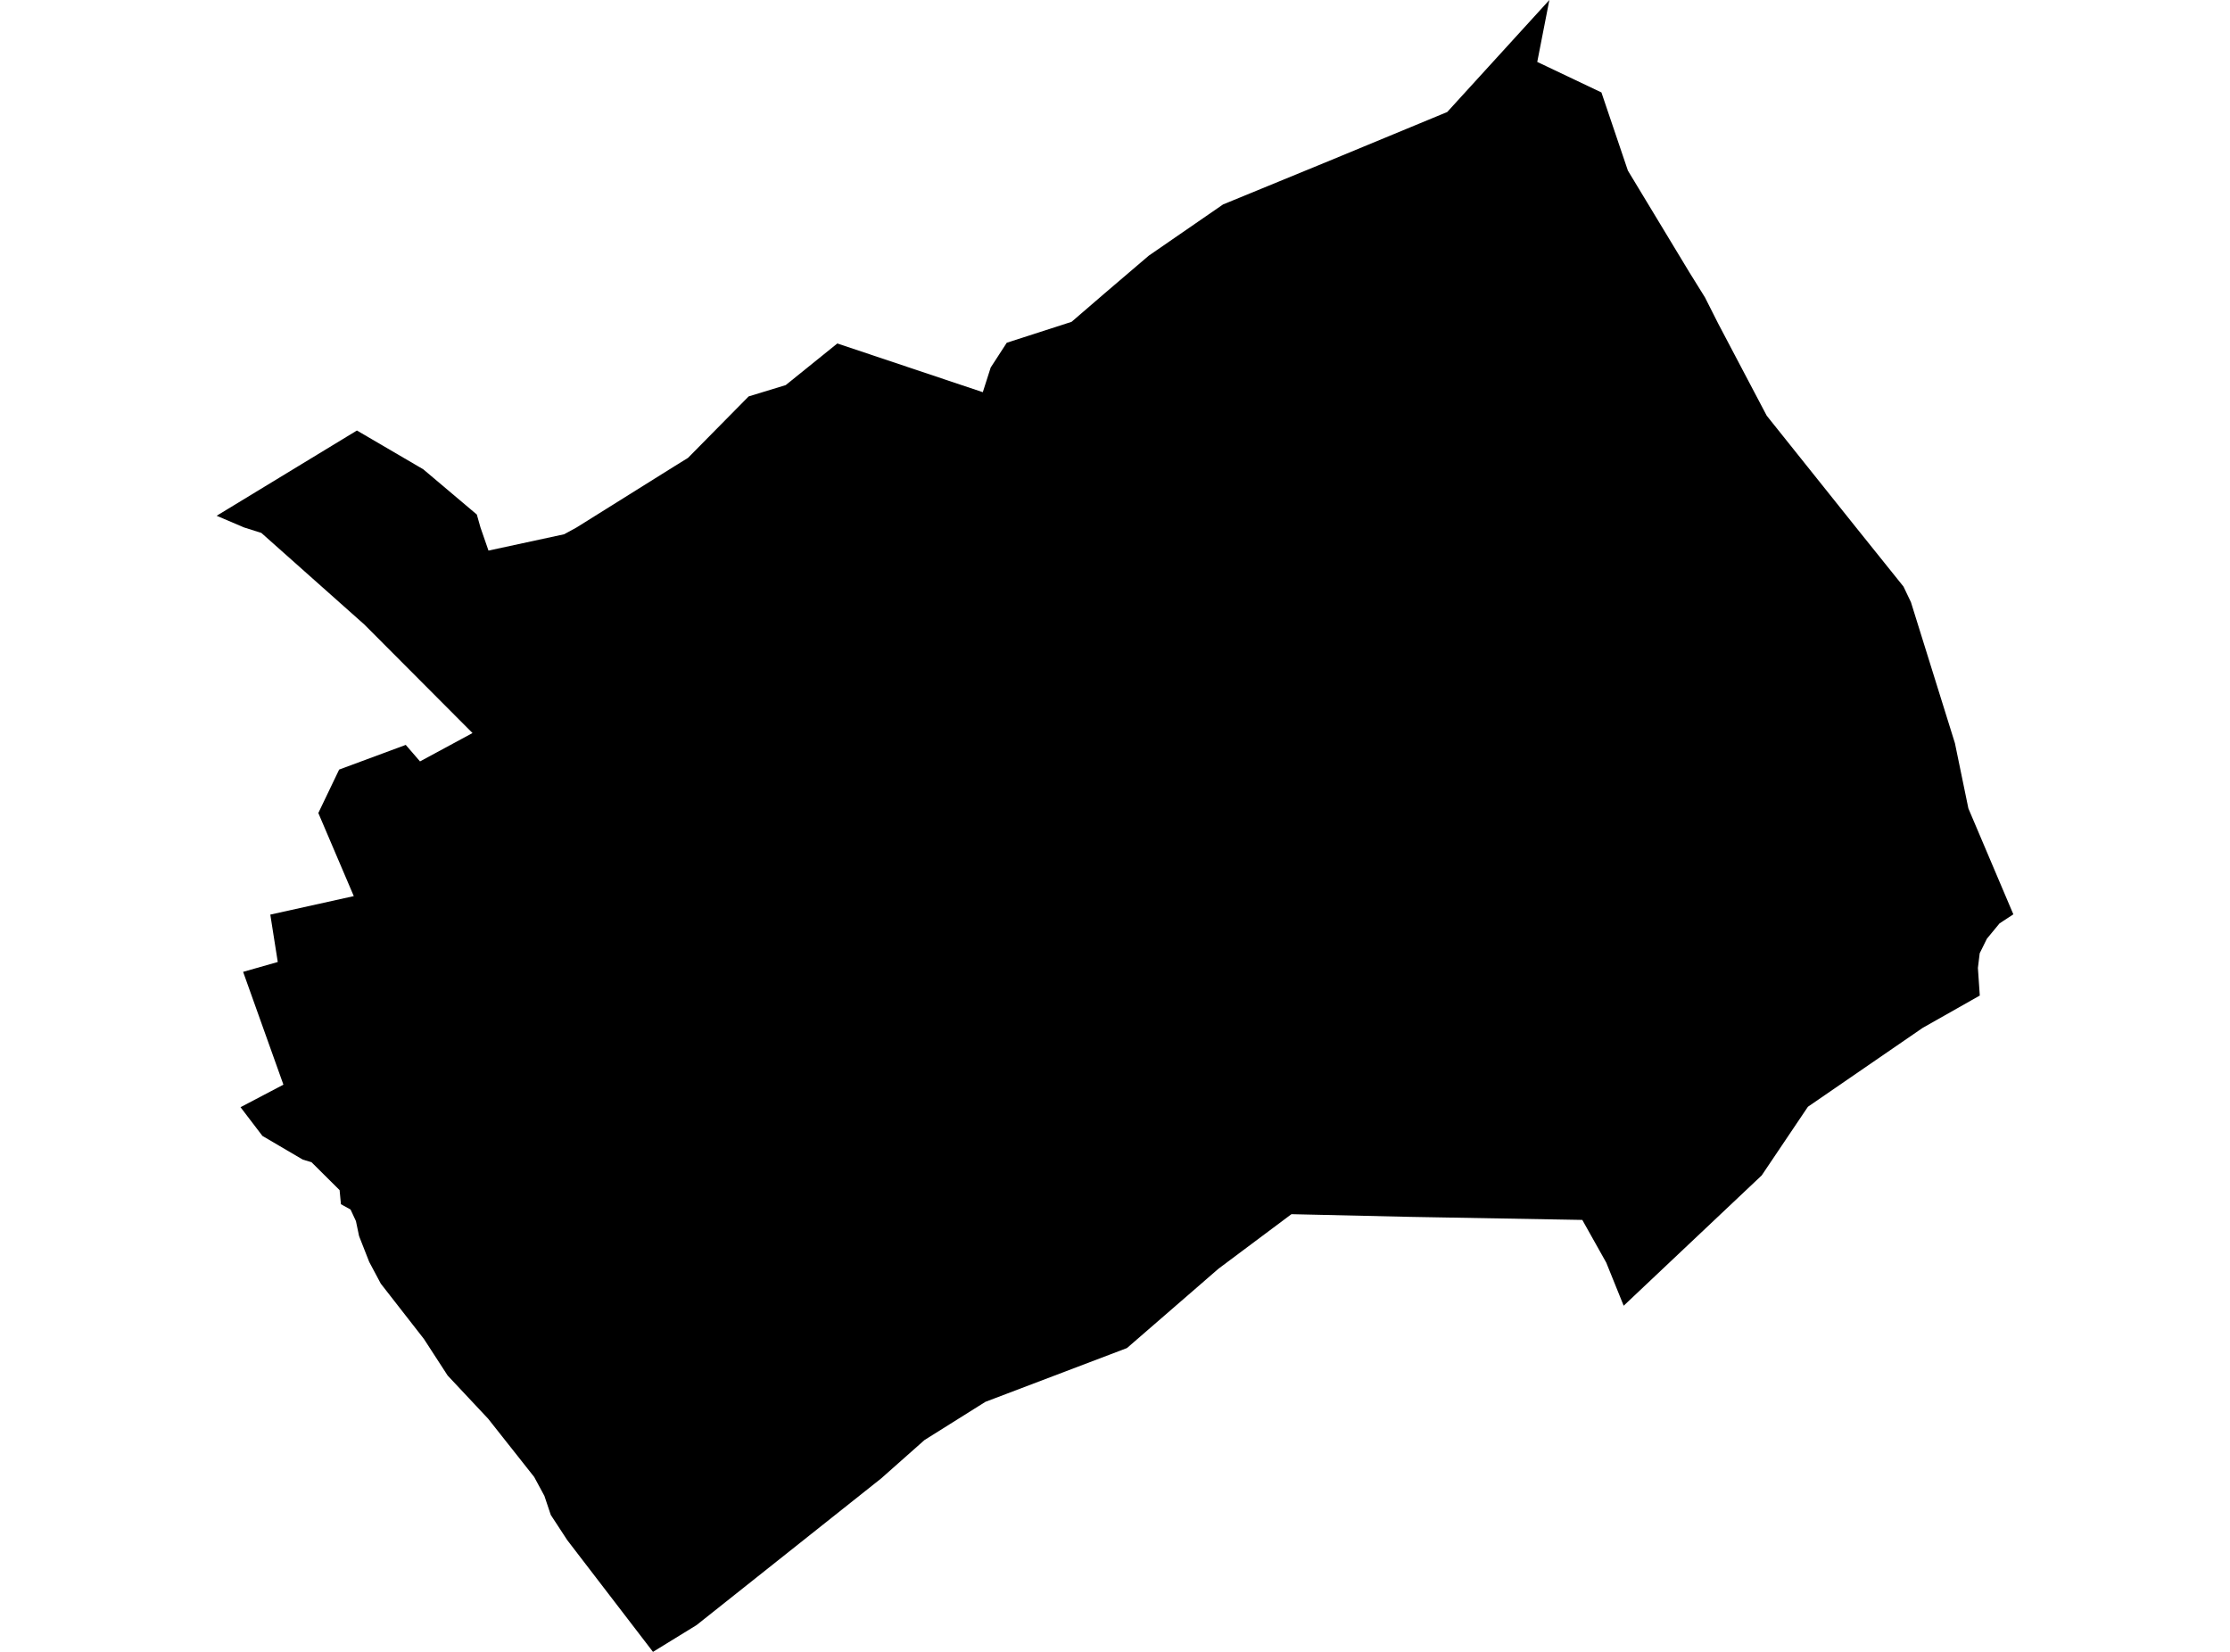 <?xml version='1.0'?>
<svg  baseProfile = 'tiny' width = '540' height = '400' stroke-linecap = 'round' stroke-linejoin = 'round' version='1.1' xmlns='http://www.w3.org/2000/svg'>
<path id='1707401001' title='1707401001'  d='M 465.588 248.897 437.793 268 426.601 284.625 393.177 316.18 388.961 305.748 383.159 295.404 341.455 294.665 312.725 294.013 300.686 303.01 295.079 307.204 272.89 326.437 238.619 339.455 223.863 348.712 213.388 357.992 168.663 393.524 158.123 400 137.348 372.922 133.371 366.837 131.828 362.23 129.35 357.644 118.202 343.54 108.401 333.087 102.663 324.242 92.21 310.833 89.407 305.574 86.951 299.315 86.19 295.686 84.886 292.883 82.561 291.601 82.235 288.189 75.433 281.43 73.325 280.8 63.546 275.062 58.243 268.108 68.631 262.653 58.873 235.336 67.262 232.946 65.588 222.319 65.458 221.471 85.669 216.994 77.085 196.871 82.126 186.352 98.252 180.376 101.707 184.375 114.42 177.507 88.255 151.255 63.285 129.045 59.091 127.719 52.462 124.894 86.429 104.249 102.489 113.637 115.463 124.59 116.354 127.741 118.289 133.326 136.609 129.371 139.629 127.719 163.47 112.811 166.599 110.877 181.29 95.99 190.265 93.252 202.761 83.169 237.989 94.969 239.901 88.993 243.791 82.995 259.482 77.931 267.631 70.912 278.171 61.915 296.165 49.506 322.048 38.879 350.452 27.122 375.183 0 372.249 14.995 387.788 22.384 394.199 41.313 409.085 65.935 412.866 72.02 416.061 78.344 427.818 100.663 449.355 127.611 460.938 142.041 462.741 145.822 473.39 179.963 476.65 195.762 487.538 221.406 484.191 223.601 481.127 227.317 479.388 230.838 478.954 234.38 479.41 241.074 465.588 248.897 Z' />
</svg>